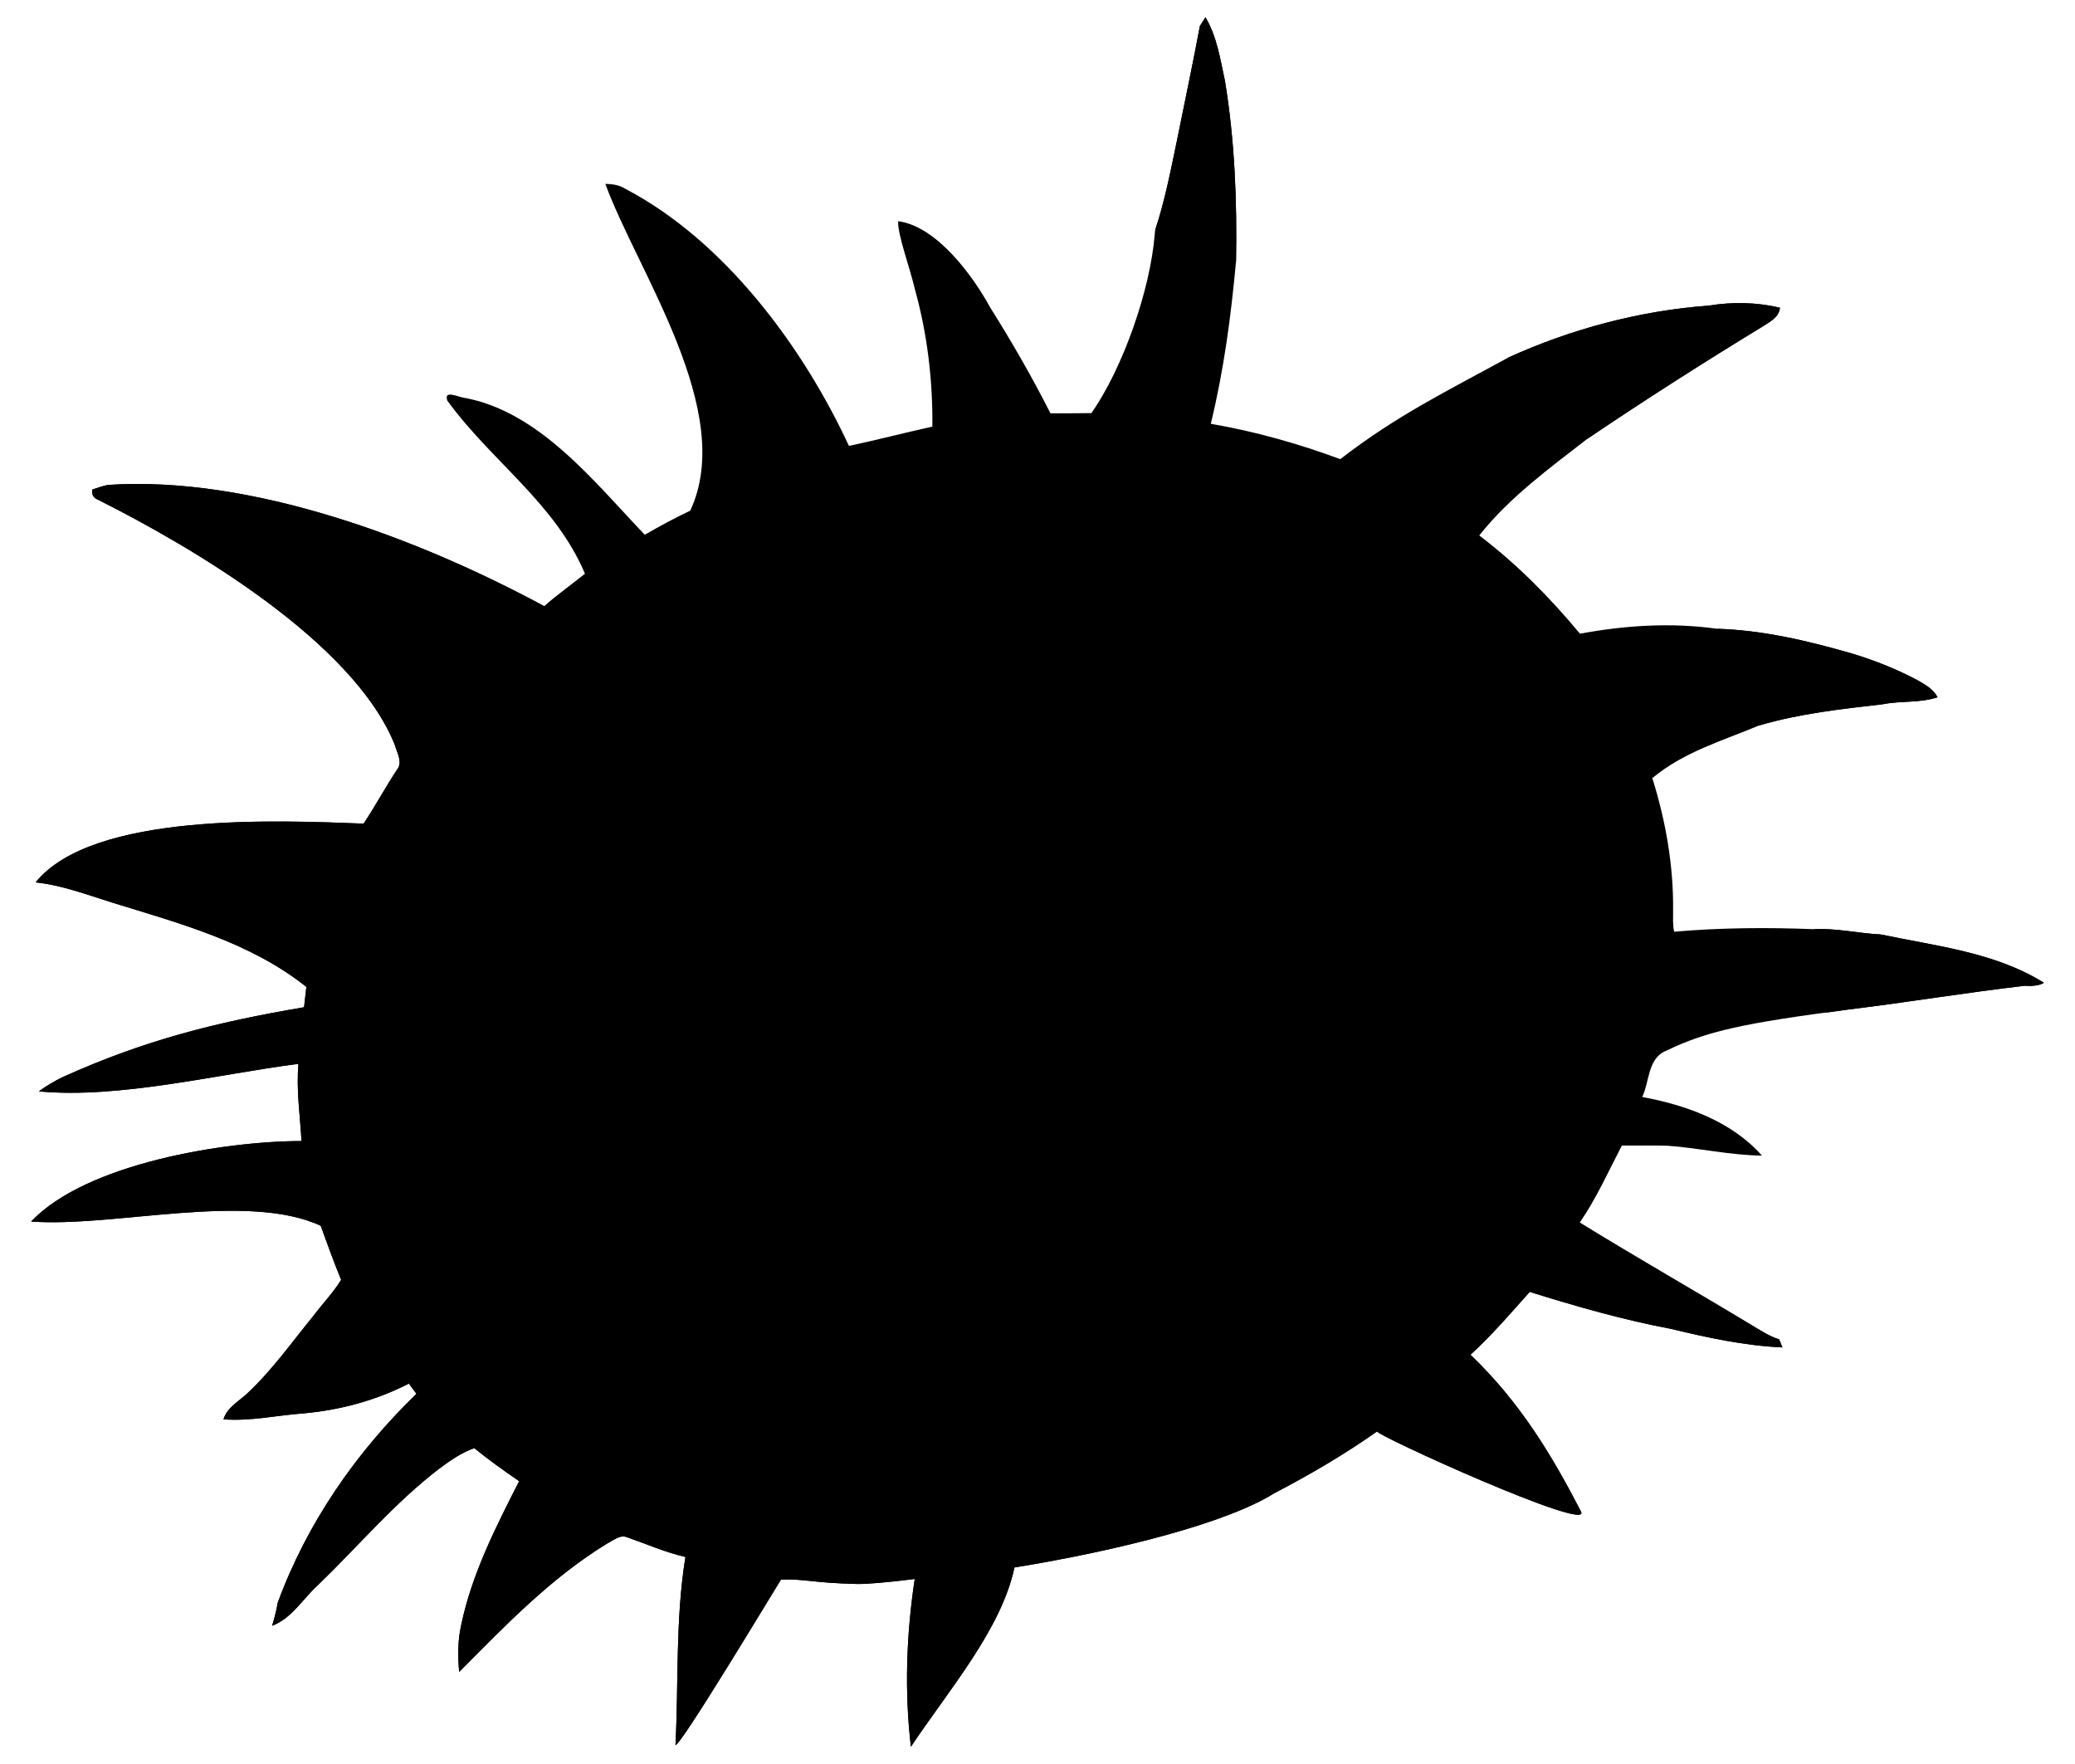<svg xmlns="http://www.w3.org/2000/svg" viewBox="0 0 200 170" class="mamonas-assassinas--mamona">    <g>
      <path class="mamonas-assassinas__body" d="M181.266 90.053c-2.148-.102-4.26-.618-6.414-.505-4.494-.178-9.014-.148-13.488.243-.16-.686-.087-1.392-.102-2.086.042-4.312-.71-8.608-2.004-12.714 3.062-2.543 6.71-3.576 10.297-5.078 3.87-1.142 7.935-1.586 11.934-2.046 1.737-.345 3.555-.102 5.26-.672-.395-.785-1.195-1.214-1.917-1.636-1.992-1.06-4.1-1.9-6.258-2.558-4.266-1.233-8.626-2.27-13.08-2.406-4.37-.615-8.882-.334-13.208.478-2.888-3.487-6.09-6.725-9.705-9.47 2.855-3.63 6.794-6.504 10.43-9.324 5.58-3.765 11.248-7.39 16.998-10.884.653-.425 1.476-.862 1.552-1.74-2.236-.534-4.615-.572-6.872-.2-6.64.482-13.283 2.258-19.326 5.01-5.805 3.176-10.78 5.598-16.18 9.784-4.044-1.5-8.227-2.676-12.48-3.408 1.27-5.23 1.945-10.35 2.435-15.678h-.002c.102-5.81-.125-11.64-1.07-17.374-.45-2.08-.772-4.27-1.876-6.125-.133.213-.405.634-.54.843-.67 3.598-1.433 7.176-2.154 10.763-.61 2.916-1.21 6.072-2.157 8.902h.002l-.037.353c-.417 5.396-3.08 12.968-6.11 17.287-1.317.02-2.633.015-3.947.023-1.765-3.5-3.728-6.892-5.81-10.21-1.656-3.024-5.124-7.808-8.87-8.31-.054 1.327 1.135 4.485 1.64 6.648 1.18 4.27 1.704 8.72 1.66 13.15-2.688.588-5.35 1.298-8.044 1.856-4.43-9.558-11.995-19.784-21.564-24.78-.573-.372-1.248-.452-1.916-.47 3.13 8.515 12.642 21.95 8.186 31.495-1.498.703-2.95 1.5-4.383 2.32-4.85-5.062-10.14-11.887-17.443-13.208-.463-.034-1.98-.812-1.583.288 4.188 5.784 10.406 9.89 13.262 16.68-.862.69-3.104 2.354-3.918 3.13-12.12-6.547-28.29-12.615-42.07-11.692-.51.11-.998.273-1.488.444-.095.473.09.803.554.99 8.95 4.494 24.598 13.632 28.597 23.625.205.758.797 1.677.198 2.398-1.12 1.696-2.08 3.49-3.207 5.184-8.117-.306-26.11-1.153-31.618 5.662 2.535.262 4.926 1.18 7.344 1.932 6.498 2.012 13.34 3.822 18.756 8.14-.08.653-.152 1.31-.224 1.962-8.618 1.46-15.466 3.212-23.25 6.726-.808.39-1.59.843-2.31 1.38 7.727.73 17.268-1.662 25.02-2.652-.22 2.486.153 4.96.297 7.44-7.376.008-20.728 2.132-26.063 7.756 7.924.595 20.77-2.896 27.91.407.63 1.745 1.264 3.492 1.97 5.21-.76 1.25-1.803 2.297-2.668 3.473-2.057 2.5-3.928 5.173-6.296 7.397-.835.82-2.007 1.385-2.376 2.577 2.592.2 5.15-.39 7.723-.574 3.522-.318 6.995-1.252 10.145-2.872.243.326.486.656.732.99-5.833 5.637-10.573 12.498-13.37 20.127-.13.75-.315 1.495-.543 2.224 1.88-.7 2.986-2.63 4.444-3.95 3.872-3.733 7.356-7.892 11.64-11.175 1.056-.782 2.15-1.556 3.398-1.996 1.393 1.126 2.854 2.17 4.33 3.183-2.254 4.432-4.558 8.938-5.582 13.844-.342 1.488-.334 3.025-.2 4.54 4.44-4.468 8.865-9.083 14.28-12.385.6-.288 1.226-.888 1.932-.584 1.86.645 3.67 1.45 5.598 1.89-.976 6.004-.653 12.092-.96 18.14.56-.05 9.077-14.2 10.17-15.965 2.445-.064 2.913.318 7.306.428.926.024 2.93-.148 5.584-.48-.81 5.39-.997 10.778-.37 16.166 3.662-5.488 8.698-11.288 9.985-17.277 10.073-1.634 20.504-4.306 24.99-7.127 3.542-1.85 6.698-3.694 9.974-5.992-.458.225 20.744 9.867 19.638 7.728-2.8-5.41-5.85-10.51-10.65-15.11 2.048-1.874 3.866-3.992 5.71-6.057 4.468 1.395 8.98 2.692 13.588 3.557 3.537.854 7.123 1.632 10.77 1.795-.082-.194-.242-.585-.32-.778-.863-.265-1.618-.75-2.38-1.206-5.596-3.382-11.273-6.615-16.837-10.042 1.6-2.33 2.755-4.926 4.06-7.424 1.473.01 2.946-.027 4.418.015 3.037.22 6.032.918 9.083.95-2.925-3.3-7.305-4.867-11.537-5.648.706-1.485.527-3.758 2.307-4.453 3.873-1.89 7.533-2.674 17.587-3.98 5.826-.715 11.168-1.61 16.997-2.29.543.052 1.42.005 1.823-.288-4.72-2.945-10.4-3.528-15.734-4.657z"/>
      <path class="mamonas-assassinas__shadow-body" d="M116.19 1.663c1.105 1.856 1.428 4.046 1.877 6.125.945 5.735 1.172 11.564 1.07 17.375-2.467-.93-5.307-2.142-7.796-2.99.948-2.83 1.548-5.987 2.158-8.904.72-3.588 1.484-7.166 2.155-10.764.133-.21.406-.63.538-.843z"/>
      <path class="mamonas-assassinas__shadow-body" d="M164.688 29.456c2.257-.372 4.637-.334 6.872.2-.076.877-.9 1.314-1.552 1.74-5.75 3.495-11.42 7.12-17 10.884-2.424-2.64-5.252-5.142-7.646-7.814 6.043-2.753 12.687-4.528 19.326-5.01z"/>
      <path class="mamonas-assassinas__shadow-body" d="M8.905 47.18c.49-.172.98-.335 1.488-.445 13.78-.923 29.95 5.146 42.07 11.693.437-.364.868-.73 1.31-1.08.26.614.602 1.26.416 1.953-2.16 12.13-2.445 24.716.215 36.792 1.184 4.66 2.687 9.313 5.086 13.503 1.018-1.96 1.59-4.1 2.373-6.156 1.59-4.468 3.226-8.924 4.778-13.405.244-.464.286-1.29.996-1.177.402.968.542 2.027.432 3.066-.224 2.653-.743 5.272-1.298 7.87 12.062 5.475 25.14 9.884 38.555 9.068 11.632-.9 22.913-4.338 33.658-8.756 1.11-.49 2.36-.774 3.312-1.56.463-1.024.656-2.145.986-3.215 1.102-3.737 2.666-7.42 5.16-10.447.394-.57 1.04-.84 1.68-1.036-.148 2.304-1.453 4.315-1.718 6.593-.29 2.49-.228 5.093.71 7.45.492 1.423 1.373 2.66 2.026 4.007.443.676-.1 1.408-.304 2.068-.73 1.576-1.25 3.322-2.56 4.532-1.356-1.476-2.46-3.16-3.834-4.623-3.84 7.458-8.524 14.67-15.026 20.085-4.702 4.04-10.26 7.046-16.186 8.856-2.65.778-5.37 1.27-8.057 1.9 3.11.438 6.217-.166 9.295-.55 11.936-1.768 23.69-5.84 33.592-12.834 1.488-1.056 3.075-2.042 4.204-3.507 5.565 3.428 11.242 6.66 16.837 10.043.762.455 1.518.94 2.38 1.207.08.193.24.584.322.778-3.648-.163-7.235-.94-10.772-1.795-4.607-.865-9.12-2.163-13.587-3.556-1.843 2.065-3.66 4.183-5.71 6.058 4.8 4.598 7.85 9.698 10.65 15.11 1.106 2.138-20.096-7.504-19.638-7.728-3.276 2.298-6.432 4.14-9.974 5.992-4.486 2.82-14.917 5.493-24.99 7.126-1.286 5.988-6.322 11.79-9.984 17.277-.627-5.388-.44-10.777.37-16.165-2.653.33-4.658.503-5.584.48-4.393-.11-4.86-.493-7.306-.428-1.093 1.766-9.61 15.916-10.17 15.966.307-6.05-.016-12.137.96-18.14-1.928-.44-3.738-1.246-5.598-1.89-.706-.305-1.332.295-1.932.583-5.416 3.303-9.84 7.917-14.28 12.384-.134-1.514-.142-3.052.2-4.54 1.025-4.906 3.328-9.41 5.582-13.843-1.476-1.014-2.937-2.057-4.33-3.184-1.248.44-2.342 1.214-3.397 1.996-4.286 3.283-7.77 7.443-11.64 11.176-1.458 1.318-2.566 3.25-4.445 3.948.227-.73.413-1.473.543-2.224 2.797-7.63 7.537-14.49 13.37-20.127-.246-.334-.49-.665-.732-.99-3.15 1.62-6.623 2.553-10.145 2.87-2.572.184-5.13.776-7.722.575.368-1.192 1.54-1.757 2.376-2.577 2.368-2.224 4.24-4.896 6.296-7.397.865-1.175 1.91-2.223 2.668-3.47-.706-1.72-1.34-3.466-1.97-5.212-7.14-3.303-19.986.188-27.91-.407 5.335-5.623 18.687-7.748 26.062-7.755-.144-2.48-.516-4.953-.296-7.44-7.752.99-17.294 3.385-25.022 2.654.72-.54 1.503-.99 2.31-1.383 7.784-3.514 14.633-5.265 23.25-6.726.073-.65.145-1.308.225-1.96-5.416-4.32-12.258-6.13-18.756-8.14-2.417-.752-4.808-1.67-7.343-1.933 5.51-6.814 23.5-5.968 31.618-5.662 1.127-1.693 2.087-3.488 3.207-5.184.6-.72.007-1.64-.198-2.397C34.057 61.8 18.41 52.66 9.46 48.166c-.463-.186-.65-.516-.555-.987m57.062 56.085c-1.488 2.987-2.862 6.03-4.425 8.98-.475.606.053 1.26.364 1.798 4.21 6.48 10.198 11.803 17.158 15.158 1.583.745 3.146 1.607 4.885 1.93-1.254-1.41-2.917-2.364-4.2-3.742-6.834-6.51-10.706-15.367-13.783-24.123"/>
      <path class="mamonas-assassinas__shadow-body" d="M111.558 55.848c2.604-.232 5.196.224 7.8.227 3.418.053 6.845.11 10.25.474 2.04 1.487 3.655 3.49 5.518 5.19.888.935 2.038 1.636 2.687 2.78-6.802-.75-13.568-1.81-20.365-2.627-1.5-.155-3.03-.43-4.308-1.27-1.847-.798-1.248-3.162-1.582-4.775z"/>
      <path class="mamonas-assassinas__shadow-body" d="M83.562 64.808c4.62-2.444 9.195-4.96 13.82-7.39-.514 1.902-1.21 3.75-1.91 5.588-.233.744-.855 1.23-1.454 1.67-6.278 4.534-12.453 9.21-18.737 13.734-.436-.417-.872-.84-1.313-1.252 1.108-2.25 2.41-4.395 3.59-6.607 1.227-2.554 3.48-4.523 6.005-5.742z"/>
      <path class="mamonas-assassinas__shadow-body" d="M165.492 60.596c4.456.136 8.816 1.173 13.082 2.406 2.16.657 4.266 1.5 6.258 2.558.722.42 1.522.85 1.917 1.636-1.705.57-3.523.326-5.262.672-4 .46-8.065.904-11.936 2.046-1.233-3.16-2.698-6.218-4.06-9.318z"/>
      <path class="mamonas-assassinas__shadow-body" d="M174.85 89.55c2.156-.115 4.267.4 6.415.504 5.335 1.128 11.013 1.712 15.734 4.657-.403.294-1.282.34-1.824.288-5.83.68-11.17 1.576-16.997 2.29l-2.07.29c-.652-2.51-.75-5.49-1.26-8.03z"/>
    </g>

    <g class="mamonas-assassinas__eyes">
      <path class="mamonas-assassinas__eye" d="M125.248 65.605c2.414-.528 5.055-.455 7.343.554 7.747 3.385 11.463 13.654 7.656 21.2-1.15 2.477-3.233 4.51-5.787 5.495-2.833.96-6.093.972-8.745-.517-7.784-3.647-11.102-14.342-6.767-21.76 1.355-2.403 3.666-4.183 6.3-4.973"/>
      <path class="mamonas-assassinas__eye" d="M94.75 69.176c2.672-.338 5.44.205 7.708 1.68 7.173 4.02 10.44 14.31 5.925 21.42-2.236 3.547-6.726 5.535-10.847 4.662-3.404-.868-6.604-2.763-8.657-5.658-2.172-3.124-3.626-6.912-3.36-10.764.22-3.333 1.417-6.798 4.058-8.984 1.513-1.15 3.236-2.185 5.173-2.356"/>
      <path class="mamonas-assassinas__iris" d="M124.033 70.714c1.404-.698 3.196-.163 3.955 1.218.884 1.47 1.503 3.784-.027 5.055-1.312 1.017-3.59 1.548-4.792.102-.922-1.14-1.685-2.63-1.41-4.134.245-1.127 1.32-1.772 2.275-2.242z"/>
      <path class="mamonas-assassinas__iris" d="M93.67 73.44c1.01-.286 2.263-.305 3.076.47 1.074 1.005 1.63 2.477 1.73 3.927-.012 2.27-2.797 3.408-4.715 2.824-1.406-.77-2.18-2.394-2.466-3.915-.275-1.58 1.035-2.802 2.377-3.306z"/>
    </g>

    <g class="mamonas-assassinas__tooth">
      <path d="M139.112 102.514c.448-.21.937-.258 1.422-.284.126 1.817-.762 3.456-1.605 4.998-1.367 2.342-3.197 4.452-5.447 5.978-2.482 1.47-4.923 3.04-7.636 4.057 1.412-3.662 2.508-7.45 3.966-11.086 3.08-1.268 6.213-2.415 9.3-3.663z"/>
      <path d="M70.346 104.11c3.696 1.204 7.34 2.597 11.158 3.398-1.355 1.735-2.714 3.465-4.06 5.207-2.86-2.41-5.272-5.343-7.098-8.604z"/>
      <path d="M122.584 108.088c1.77-.322 3.49-.83 5.218-1.325-1.23 3.734-2.595 7.42-4 11.09-4.877 1.466-9.966 2.076-15.003 2.72 1.95-3.51 3.733-7.116 5.104-10.9 2.944-.222 5.79-1.034 8.68-1.585z"/>
      <path d="M78.87 113.67c1.54-1.893 3.017-3.843 4.603-5.7 3.46.816 6.94 1.568 10.486 1.898-1.936 2.783-3.71 5.67-5.64 8.456-3.347-1.1-6.638-2.5-9.45-4.653z"/>
      <path d="M139.93 108.376l1.102-.39c-2.493 3.924-5.477 7.53-8.76 10.82-1.397 1.64-3.096 2.965-4.736 4.34-1.788 1.4-3.534 2.885-5.587 3.89.953-2.44 1.97-4.85 2.923-7.29.197-.398.276-.952.766-1.107 1.445-.716 3.008-1.193 4.363-2.08 2.057-1.333 4.26-2.47 6.092-4.122 1.453-1.18 2.607-2.664 3.836-4.062z"/>
      <path d="M74.324 116.68c-1.2-2.47-2.247-5.024-3.03-7.658 1.523 1.822 3.243 3.458 5.185 4.828-.714.945-1.44 1.886-2.156 2.83z"/>
      <path d="M95.925 110.108c5.402.14 10.837.493 16.217-.224-1.54 3.76-3.49 7.324-5.385 10.91-5.712.464-11.31-1.085-16.9-2.006 2.05-2.874 4.034-5.796 6.068-8.68z"/>
      <path d="M75.173 118.336c.888-1.165 1.825-2.285 2.748-3.423 1.48.87 2.934 1.792 4.44 2.614 1.648.775 3.363 1.397 5.033 2.122-1.932 2.367-3.806 4.785-5.685 7.194-2.675-2.417-4.774-5.38-6.535-8.508z"/>
      <path d="M115.55 121.293c2.513-.562 5.07-.938 7.526-1.727-1.31 2.978-2.592 5.97-3.878 8.96-5.985 3.332-12.843 4.797-19.632 5.218 2.963-3.644 5.86-7.358 8.212-11.435 2.592-.312 5.226-.388 7.772-1.017z"/>
      <path d="M82.87 127.885c2.103-2.574 4.096-5.226 6.1-7.875 5.4 1.864 11.172 2.26 16.846 2.242-2.486 4.024-5.253 7.857-8.133 11.602-5.358-.54-10.623-2.558-14.812-5.97z"/>
    </g>
</svg>
